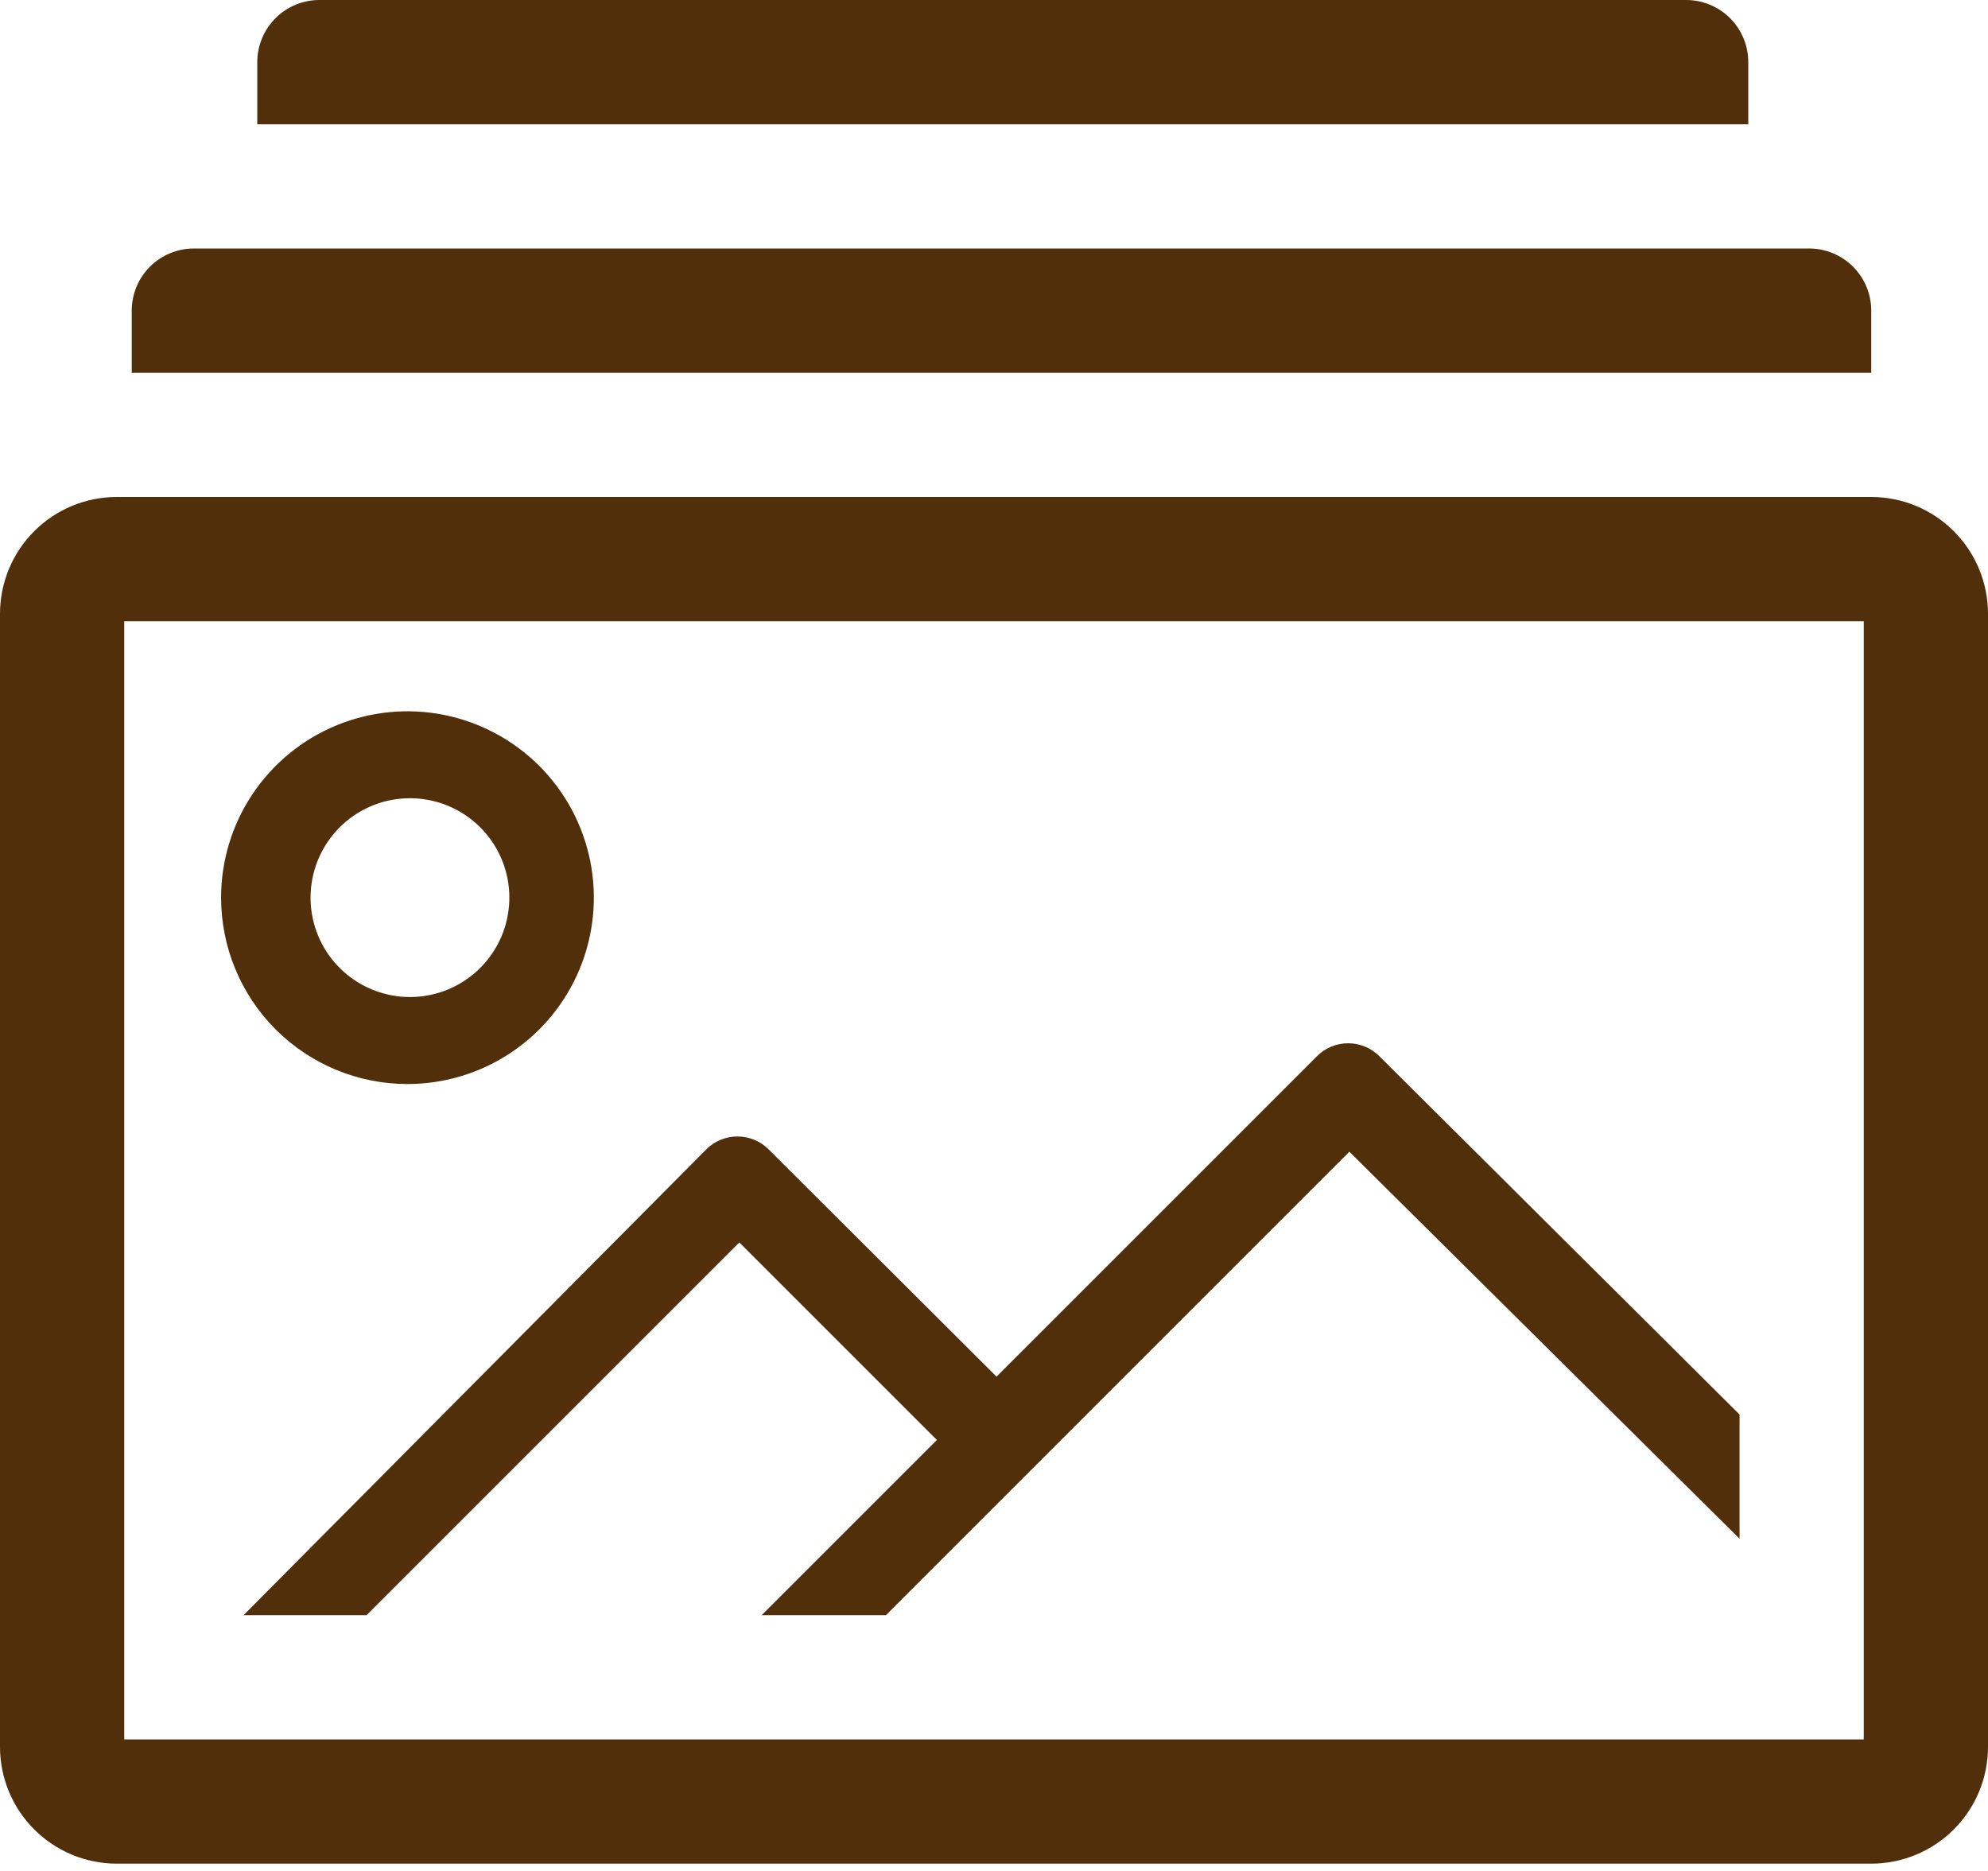 <svg width="85" height="80" viewBox="0 0 85 80" fill="none" xmlns="http://www.w3.org/2000/svg">
    <path d="M80.006 21.25H4.994C3.669 21.25 2.399 21.776 1.463 22.713C0.526 23.649 0 24.919 0 26.244V74.694C0 76.018 0.526 77.288 1.463 78.225C2.399 79.161 3.669 79.688 4.994 79.688H80.006C81.331 79.688 82.601 79.161 83.537 78.225C84.474 77.288 85 76.018 85 74.694V26.244C85 24.919 84.474 23.649 83.537 22.713C82.601 21.776 81.331 21.25 80.006 21.25ZM79.688 74.375H5.312V26.562H79.688V74.375Z"
          fill="#502F0A"/>
    <path d="M17.422 46.352C18.998 46.352 20.539 45.884 21.849 45.009C23.16 44.133 24.181 42.888 24.784 41.432C25.387 39.976 25.545 38.374 25.238 36.828C24.93 35.282 24.171 33.862 23.057 32.748C21.942 31.634 20.522 30.875 18.977 30.567C17.431 30.26 15.829 30.418 14.372 31.021C12.916 31.624 11.672 32.645 10.796 33.956C9.92 35.266 9.453 36.807 9.453 38.383C9.453 40.496 10.293 42.523 11.787 44.018C13.281 45.512 15.308 46.352 17.422 46.352ZM17.422 34.133C18.267 34.112 19.099 34.343 19.811 34.797C20.524 35.251 21.085 35.907 21.423 36.681C21.761 37.456 21.861 38.314 21.709 39.145C21.557 39.976 21.161 40.743 20.571 41.348C19.981 41.953 19.224 42.369 18.397 42.542C17.57 42.715 16.71 42.637 15.927 42.318C15.144 42 14.474 41.456 14.002 40.755C13.531 40.054 13.278 39.228 13.278 38.383C13.278 37.274 13.711 36.209 14.485 35.415C15.259 34.62 16.313 34.16 17.422 34.133Z"
          fill="#502F0A"/>
    <path d="M15.673 69.063L31.611 53.125L40.058 61.572L32.567 69.063H37.88L57.695 49.247L74.377 65.795V60.483L58.97 45.156C58.617 44.806 58.14 44.609 57.642 44.609C57.145 44.609 56.667 44.806 56.314 45.156L42.608 58.863L32.859 49.141C32.506 48.79 32.029 48.594 31.531 48.594C31.034 48.594 30.556 48.79 30.203 49.141L10.414 69.063H15.673Z"
          fill="#502F0A"/>
    <path d="M74.75 2.656C74.75 1.952 74.47 1.276 73.972 0.778C73.474 0.28 72.798 0 72.094 0H13.656C12.952 0 12.276 0.28 11.778 0.778C11.28 1.276 11 1.952 11 2.656V5.312H74.75V2.656Z"
          fill="#502F0A"/>
    <path d="M80.008 13.281C80.008 12.577 79.728 11.901 79.23 11.403C78.732 10.905 78.056 10.625 77.352 10.625H8.289C7.585 10.625 6.909 10.905 6.411 11.403C5.913 11.901 5.633 12.577 5.633 13.281V15.938H80.008V13.281Z"
          fill="#502F0A"/>
</svg>
